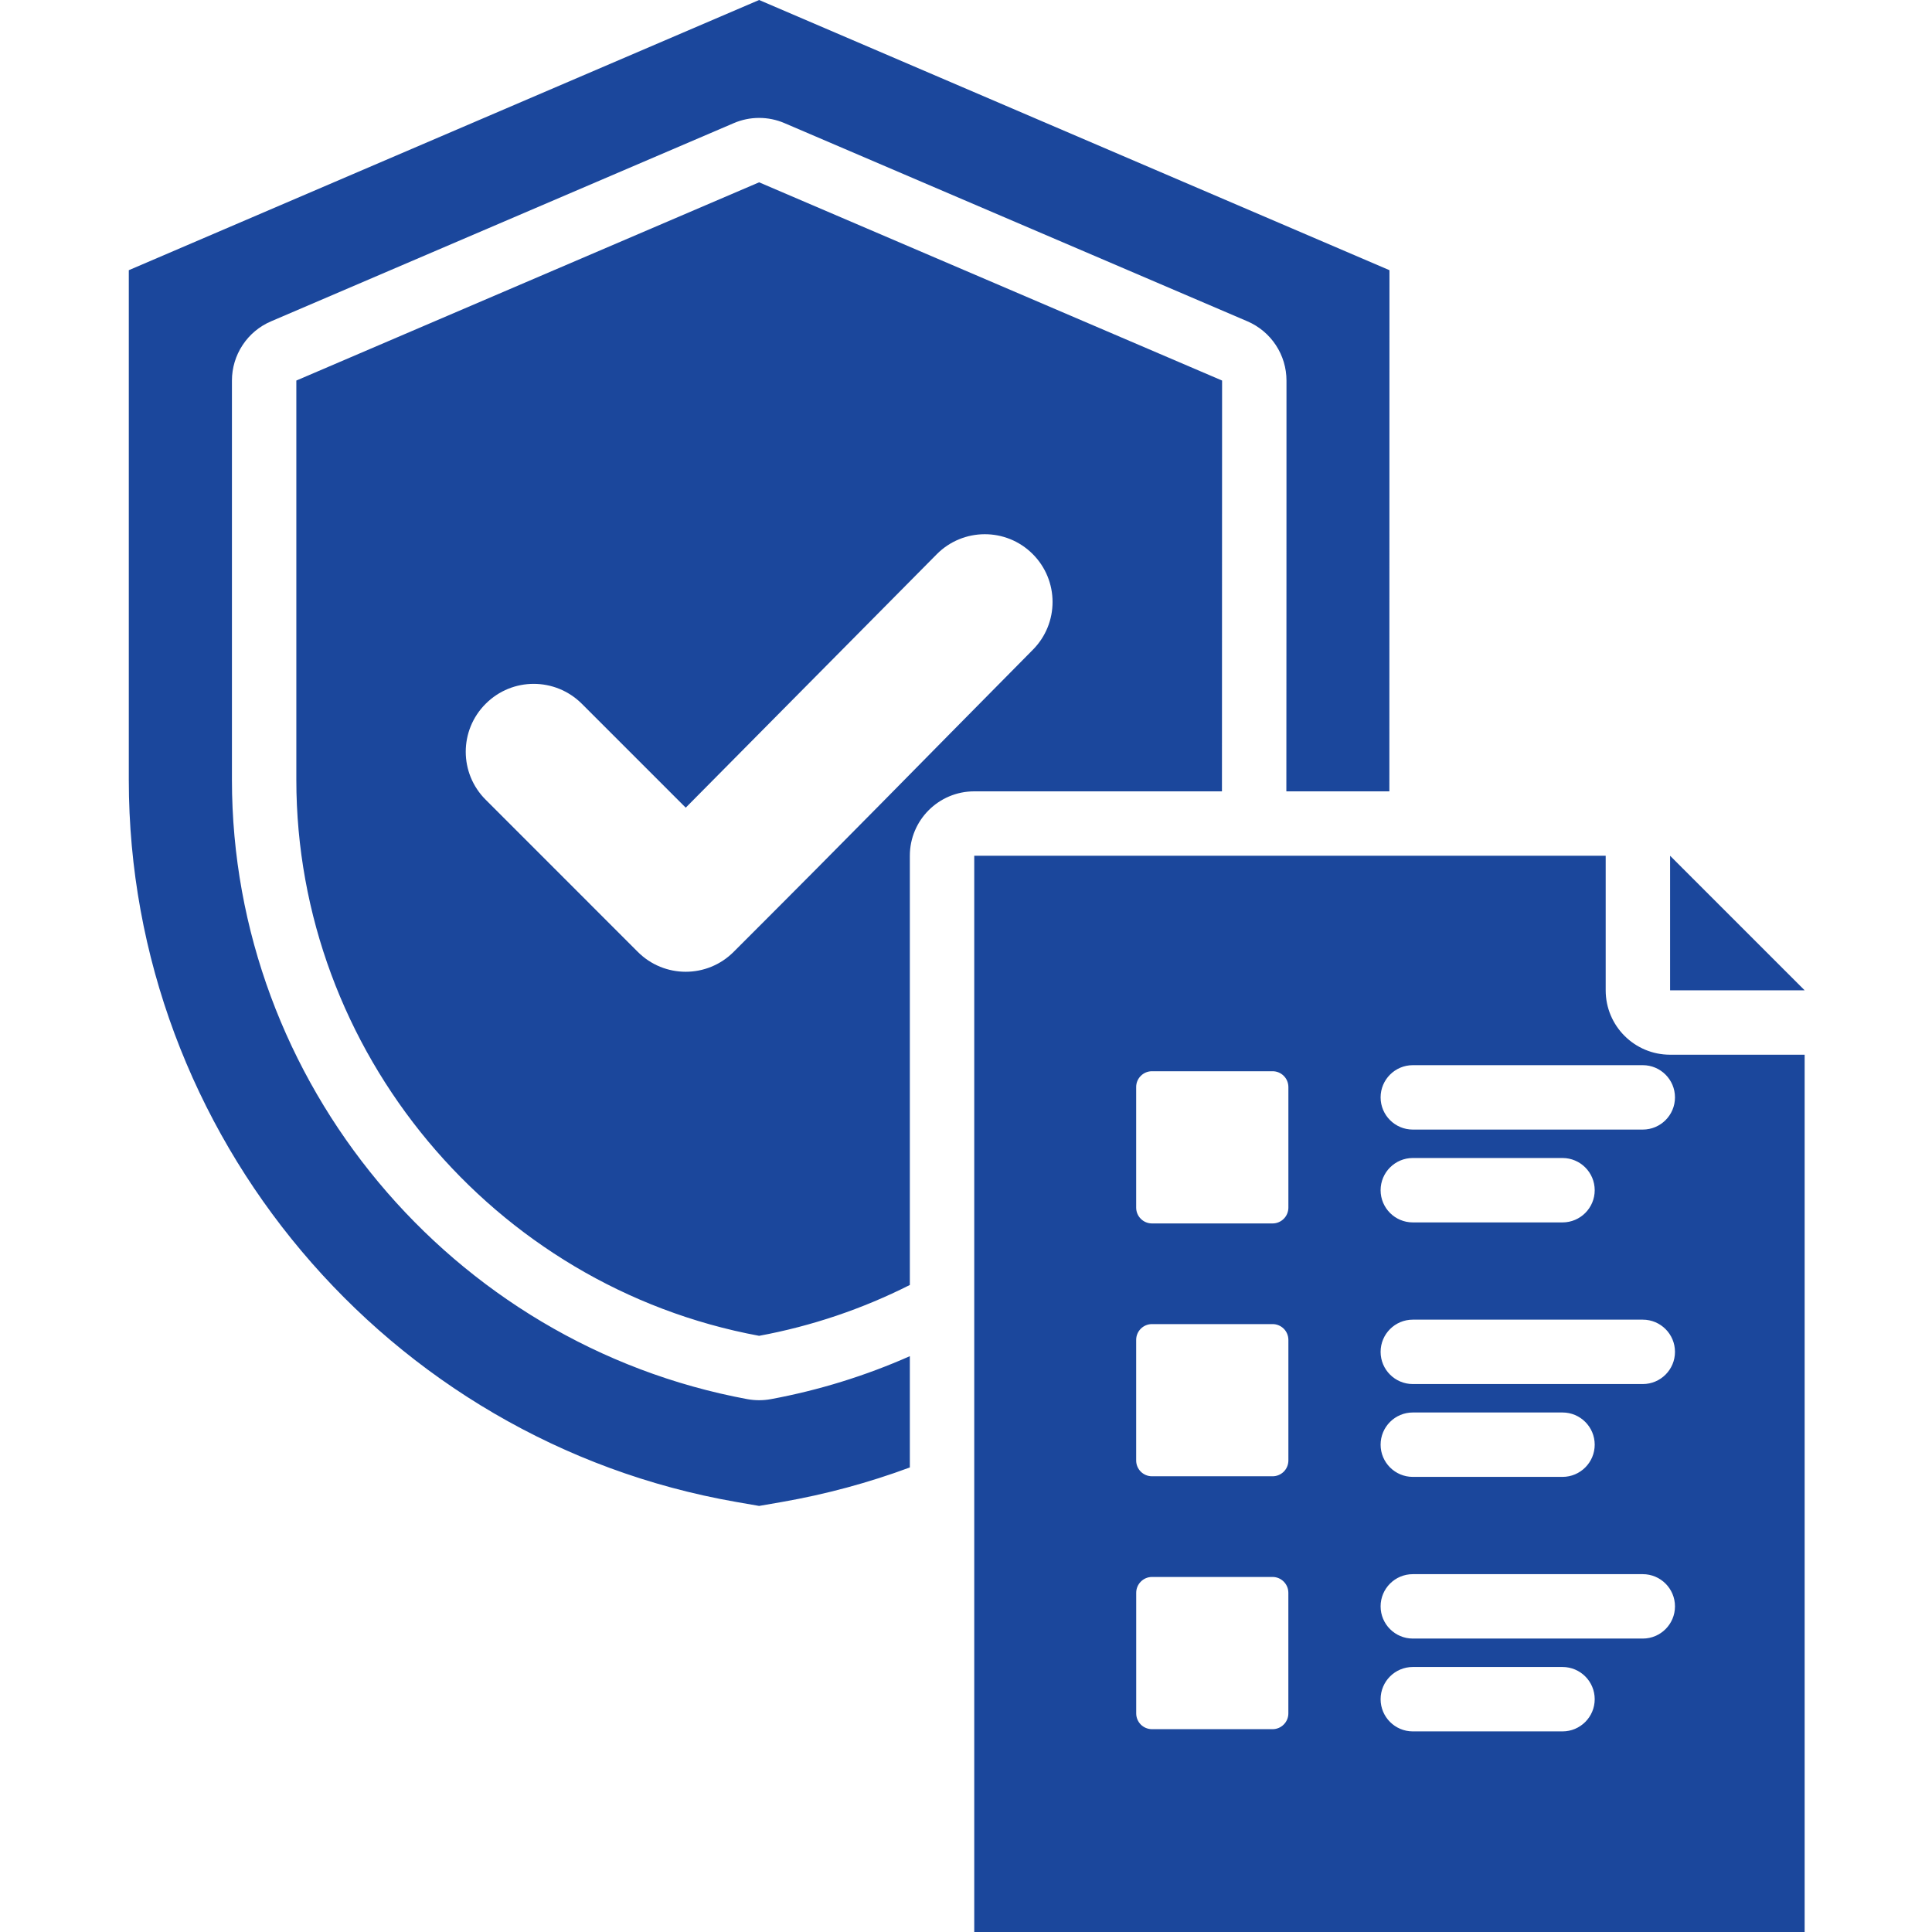 <svg width="60" height="60" viewBox="0 0 60 60" fill="none" xmlns="http://www.w3.org/2000/svg">
<path fill-rule="evenodd" clip-rule="evenodd" d="M28.256 45.573C26.969 46.05 25.641 46.408 24.289 46.644L23.575 46.768L22.862 46.644C12.017 44.753 4 35.235 4 24.22V8.391L23.575 0L43.151 8.391C43.151 8.391 43.15 24.457 43.148 24.576H39.949C39.952 24.457 39.953 11.818 39.953 11.818C39.953 11.427 39.838 11.044 39.622 10.717C39.406 10.39 39.1 10.134 38.74 9.979L24.363 3.824C24.114 3.717 23.846 3.662 23.575 3.662C23.305 3.662 23.037 3.717 22.788 3.824L8.416 9.98C8.056 10.134 7.749 10.39 7.534 10.717C7.318 11.044 7.203 11.427 7.203 11.818V24.22C7.203 33.605 14.004 41.746 23.211 43.452C23.452 43.496 23.699 43.496 23.939 43.452C25.425 43.177 26.874 42.729 28.256 42.117V45.573ZM28.256 39.906C26.779 40.652 25.203 41.184 23.575 41.485C15.309 39.954 9.203 32.645 9.203 24.22V11.818L23.575 5.662L37.953 11.818C37.953 11.818 37.951 24.457 37.949 24.576H30.256C29.151 24.576 28.256 25.471 28.256 26.576V39.906ZM15.085 24.838L19.804 29.558C20.627 30.386 21.964 30.386 22.787 29.558C26.838 25.512 28.05 24.245 32.076 20.179C32.894 19.356 32.894 18.024 32.066 17.201C31.243 16.383 29.911 16.388 29.093 17.211L21.296 25.083L18.068 21.855C17.24 21.032 15.908 21.032 15.085 21.855C14.257 22.678 14.257 24.015 15.085 24.838ZM51.866 26.576L56.045 30.755H51.866V26.576ZM56.045 32.755V60H30.256V26.576H49.866V30.755C49.866 31.86 50.761 32.755 51.866 32.755H56.045ZM43.876 37.963H48.525C49.077 37.963 49.525 37.515 49.525 36.963C49.525 36.411 49.077 35.963 48.525 35.963H43.876C43.324 35.963 42.876 36.411 42.876 36.963C42.876 37.515 43.324 37.963 43.876 37.963ZM35.774 33.268C35.645 33.268 35.52 33.32 35.429 33.412C35.337 33.503 35.285 33.627 35.285 33.757V37.506C35.285 37.635 35.337 37.76 35.429 37.851C35.52 37.943 35.645 37.995 35.774 37.995H39.523C39.652 37.995 39.776 37.943 39.868 37.851C39.96 37.76 40.011 37.635 40.012 37.506V33.757C40.011 33.627 39.96 33.503 39.868 33.412C39.776 33.32 39.652 33.268 39.523 33.268H35.774ZM35.775 48.974C35.506 48.974 35.286 49.196 35.286 49.465V53.212C35.286 53.342 35.338 53.466 35.429 53.558C35.521 53.649 35.645 53.701 35.775 53.701H39.522C39.652 53.701 39.776 53.649 39.867 53.557C39.959 53.466 40.011 53.342 40.011 53.212V49.465C40.011 49.196 39.791 48.974 39.522 48.974H35.775ZM43.876 35.08H51.018C51.57 35.08 52.018 34.632 52.018 34.08C52.018 33.529 51.57 33.08 51.018 33.08H43.876C43.324 33.08 42.876 33.529 42.876 34.08C42.876 34.632 43.324 35.08 43.876 35.08ZM43.876 53.77H48.525C49.077 53.77 49.525 53.322 49.525 52.77C49.525 52.218 49.077 51.77 48.525 51.77H43.876C43.324 51.77 42.876 52.218 42.876 52.77C42.876 53.322 43.324 53.77 43.876 53.77ZM43.876 50.887H51.018C51.57 50.887 52.018 50.439 52.018 49.887C52.018 49.335 51.57 48.887 51.018 48.887H43.876C43.324 48.887 42.876 49.335 42.876 49.887C42.876 50.439 43.324 50.887 43.876 50.887ZM43.876 45.866H48.525C49.077 45.866 49.525 45.417 49.525 44.866C49.525 44.314 49.077 43.866 48.525 43.866H43.876C43.324 43.866 42.876 44.314 42.876 44.866C42.876 45.417 43.324 45.866 43.876 45.866ZM43.876 42.983H51.018C51.57 42.983 52.018 42.535 52.018 41.983C52.018 41.431 51.57 40.983 51.018 40.983H43.876C43.324 40.983 42.876 41.431 42.876 41.983C42.876 42.535 43.324 42.983 43.876 42.983ZM35.774 41.121C35.645 41.121 35.52 41.173 35.429 41.264C35.337 41.356 35.285 41.48 35.285 41.61V45.358C35.285 45.488 35.337 45.612 35.429 45.704C35.52 45.795 35.645 45.847 35.774 45.847H39.523C39.652 45.847 39.776 45.795 39.868 45.704C39.96 45.612 40.011 45.488 40.012 45.358V41.61C40.011 41.48 39.96 41.356 39.868 41.264C39.776 41.173 39.652 41.121 39.523 41.121H35.774Z" fill="#1B479C"/>
</svg>

